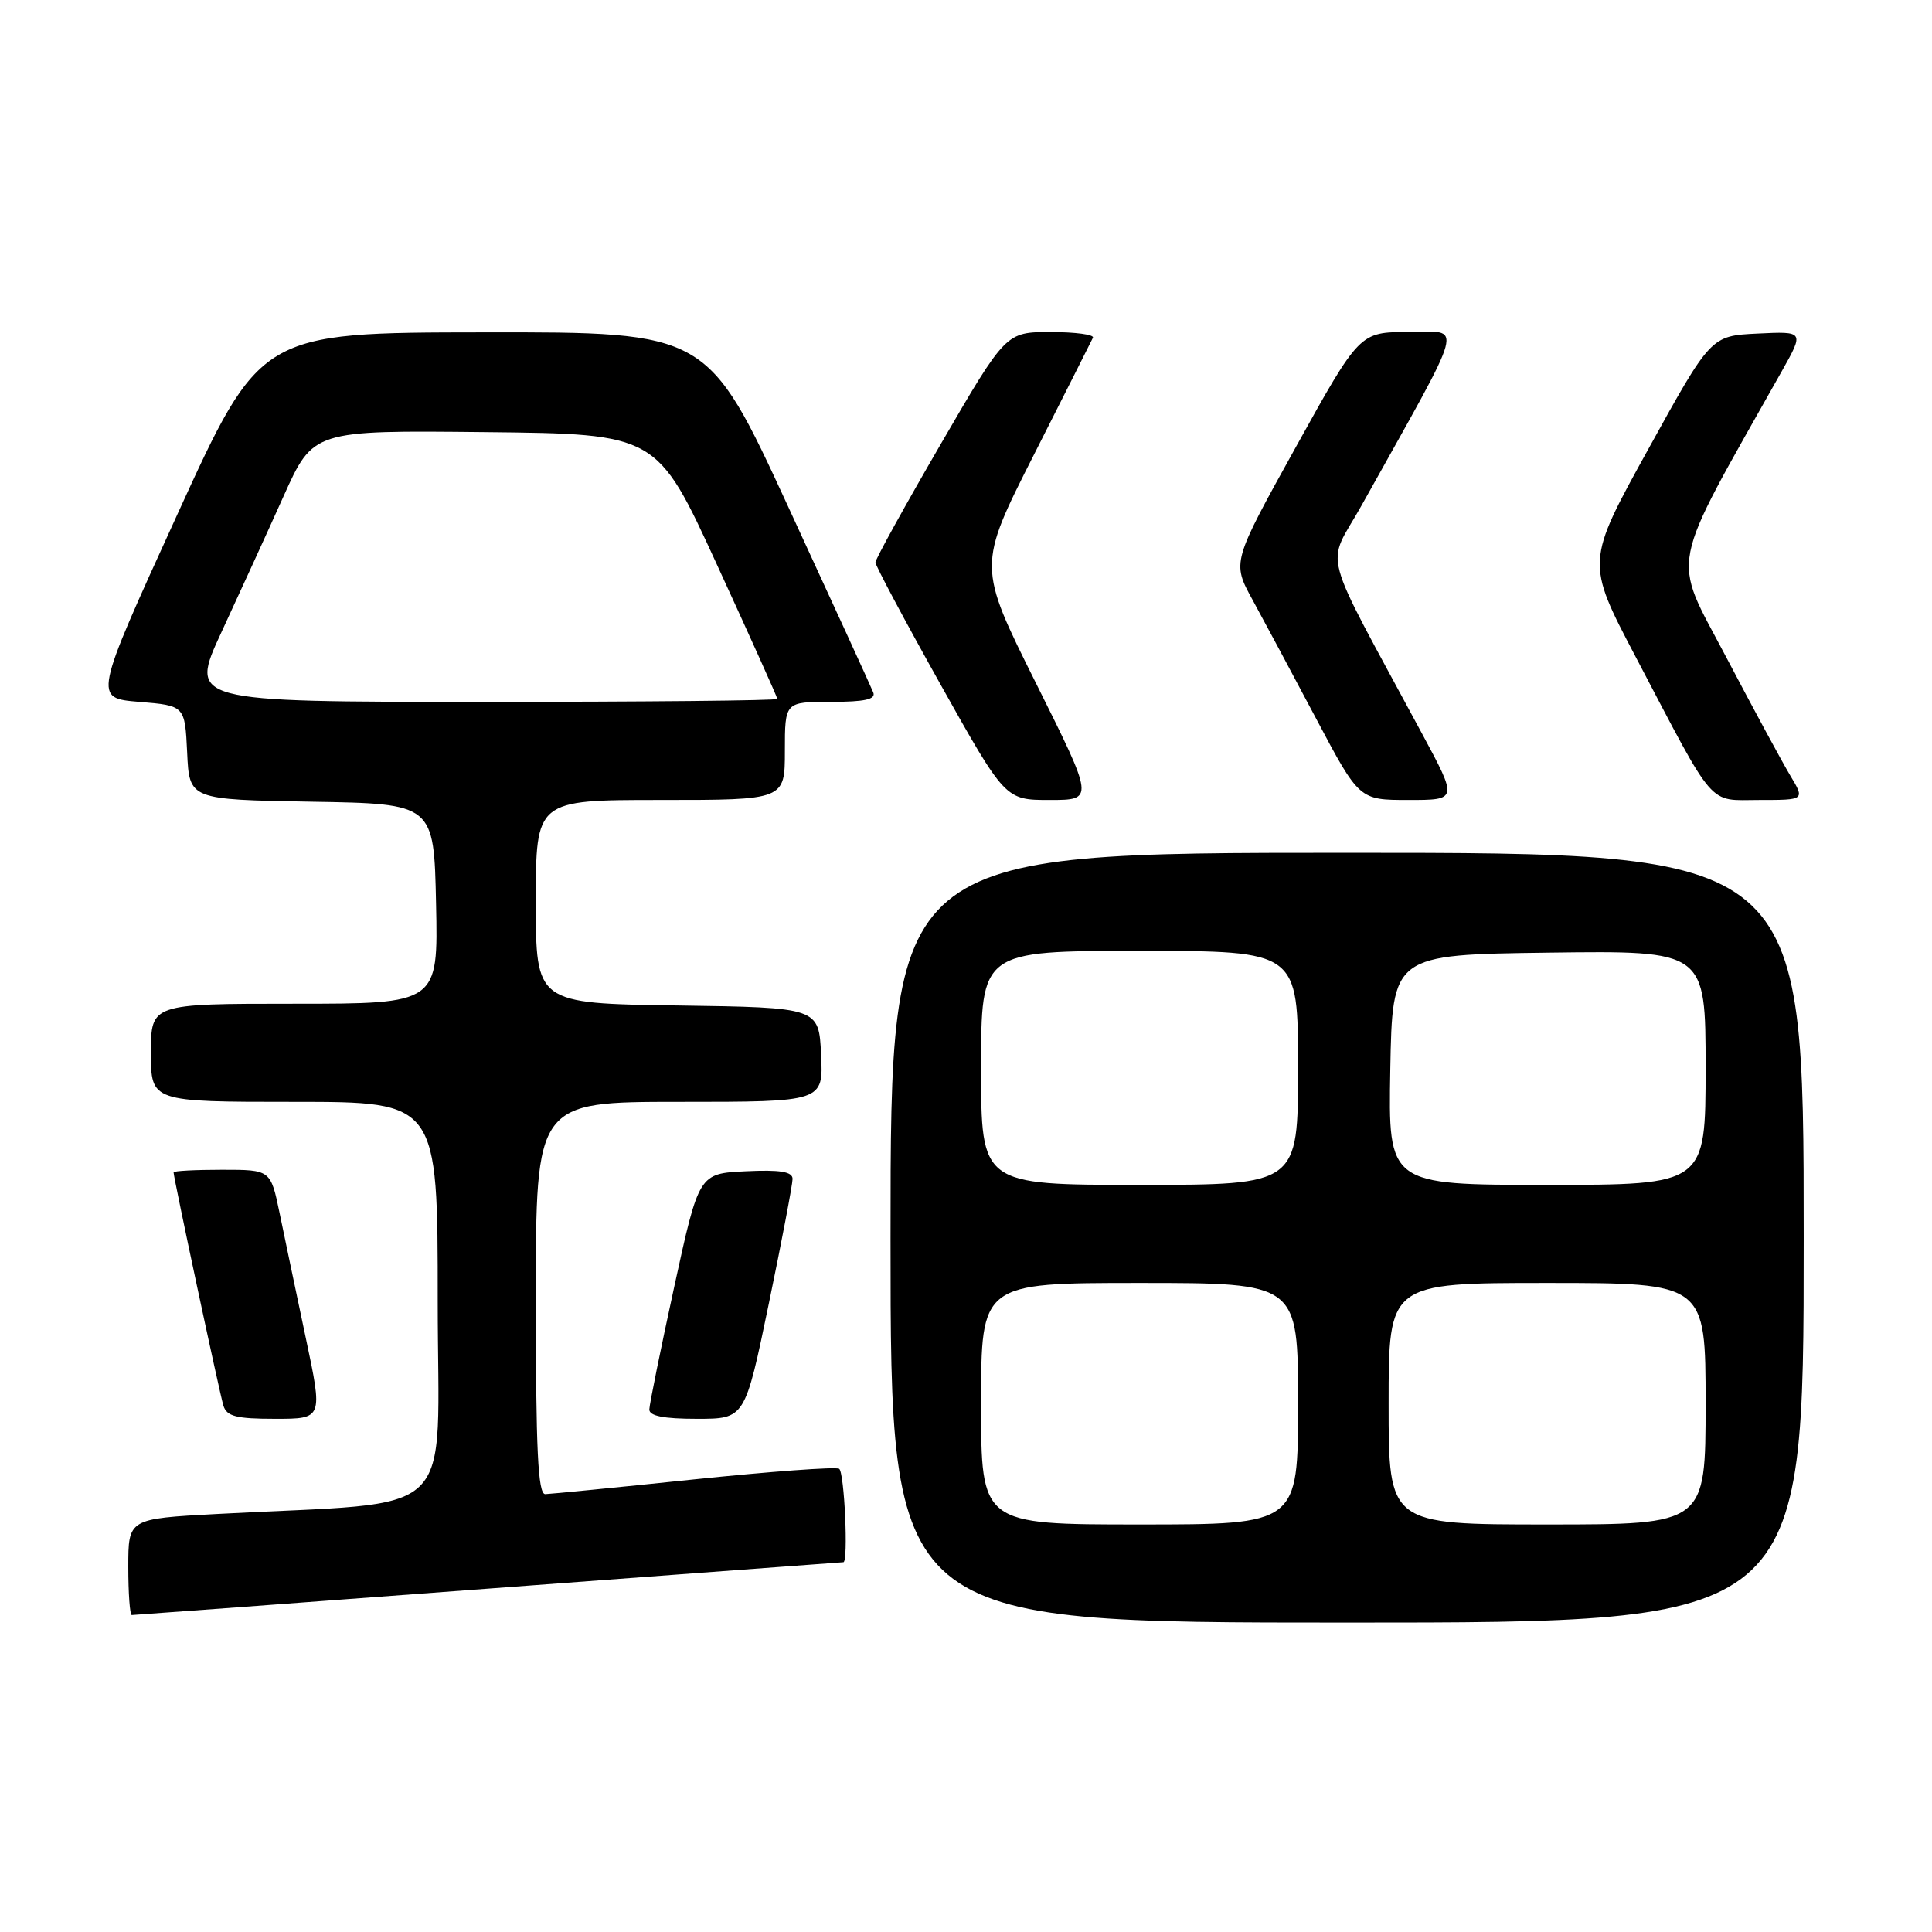 <?xml version="1.0" encoding="UTF-8" standalone="no"?>
<!DOCTYPE svg PUBLIC "-//W3C//DTD SVG 1.1//EN" "http://www.w3.org/Graphics/SVG/1.1/DTD/svg11.dtd" >
<svg xmlns="http://www.w3.org/2000/svg" xmlns:xlink="http://www.w3.org/1999/xlink" version="1.1" viewBox="0 0 256 256">
 <g >
 <path fill="currentColor"
d=" M 239.00 164.00 C 239.00 113.00 239.00 113.00 178.50 113.00 C 118.00 113.00 118.00 113.00 118.00 164.00 C 118.00 215.00 118.00 215.00 178.50 215.00 C 239.00 215.00 239.00 215.00 239.00 164.00 Z  M 64.71 210.50 C 90.44 208.58 111.61 207.00 111.75 207.00 C 112.43 207.00 111.89 195.05 111.19 194.62 C 110.74 194.34 102.08 194.98 91.94 196.03 C 81.80 197.09 72.94 197.96 72.25 197.98 C 71.28 197.99 71.00 192.15 71.00 172.00 C 71.00 146.00 71.00 146.00 90.05 146.00 C 109.10 146.00 109.10 146.00 108.80 139.75 C 108.50 133.50 108.50 133.50 89.75 133.23 C 71.00 132.96 71.00 132.96 71.00 119.48 C 71.00 106.00 71.00 106.00 87.50 106.00 C 104.00 106.00 104.00 106.00 104.00 99.50 C 104.00 93.00 104.00 93.00 110.11 93.00 C 114.59 93.00 116.08 92.67 115.71 91.75 C 115.44 91.06 110.39 80.04 104.49 67.25 C 93.76 44.00 93.76 44.00 64.13 44.04 C 34.50 44.07 34.50 44.07 23.44 68.29 C 12.39 92.50 12.39 92.50 18.44 93.00 C 24.50 93.50 24.50 93.50 24.80 99.73 C 25.09 105.95 25.09 105.95 41.30 106.23 C 57.50 106.50 57.50 106.50 57.78 119.75 C 58.06 133.00 58.06 133.00 39.03 133.00 C 20.00 133.00 20.00 133.00 20.00 139.50 C 20.00 146.00 20.00 146.00 39.00 146.00 C 58.00 146.00 58.00 146.00 58.00 172.39 C 58.00 202.05 61.32 198.85 28.75 200.61 C 17.00 201.24 17.00 201.24 17.00 207.62 C 17.00 211.13 17.21 214.00 17.46 214.00 C 17.71 214.00 38.97 212.43 64.71 210.50 Z  M 40.51 177.25 C 39.26 171.34 37.70 163.91 37.05 160.75 C 35.86 155.00 35.86 155.00 29.43 155.00 C 25.89 155.00 23.00 155.15 23.00 155.34 C 23.00 156.06 29.09 184.58 29.60 186.25 C 30.04 187.68 31.31 188.00 36.46 188.00 C 42.79 188.00 42.79 188.00 40.51 177.25 Z  M 101.87 172.75 C 103.61 164.36 105.02 156.92 105.02 156.20 C 105.00 155.25 103.36 154.98 98.81 155.20 C 92.61 155.50 92.61 155.50 89.34 170.50 C 87.54 178.75 86.06 186.06 86.04 186.75 C 86.01 187.62 87.92 188.00 92.35 188.00 C 98.71 188.00 98.71 188.00 101.87 172.75 Z  M 137.26 90.50 C 129.53 75.00 129.53 75.00 137.00 60.25 C 141.11 52.14 144.62 45.16 144.82 44.75 C 145.01 44.34 142.49 44.00 139.23 44.00 C 133.28 44.00 133.28 44.00 124.64 58.87 C 119.89 67.05 116.00 74.09 116.00 74.52 C 116.00 74.94 119.87 82.20 124.60 90.65 C 133.20 106.00 133.20 106.00 139.09 106.00 C 144.99 106.00 144.99 106.00 137.26 90.50 Z  M 188.45 97.25 C 174.72 71.74 175.70 75.42 180.40 67.00 C 194.50 41.74 193.88 44.00 186.65 44.00 C 180.16 44.00 180.16 44.00 171.70 59.25 C 163.24 74.50 163.24 74.50 165.98 79.50 C 167.48 82.25 171.28 89.34 174.41 95.25 C 180.11 106.00 180.11 106.00 186.64 106.00 C 193.16 106.00 193.16 106.00 188.45 97.25 Z  M 237.21 102.75 C 236.14 100.96 232.31 93.88 228.69 87.00 C 221.47 73.26 220.89 76.20 236.09 49.20 C 239.07 43.90 239.07 43.90 232.89 44.20 C 226.70 44.50 226.70 44.50 218.42 59.49 C 210.14 74.47 210.14 74.47 216.71 86.99 C 227.47 107.47 226.20 106.00 233.16 106.00 C 239.16 106.00 239.16 106.00 237.21 102.75 Z  M 130.00 186.00 C 130.00 170.00 130.00 170.00 151.00 170.00 C 172.00 170.00 172.00 170.00 172.00 186.00 C 172.00 202.00 172.00 202.00 151.00 202.00 C 130.00 202.00 130.00 202.00 130.00 186.00 Z  M 184.00 186.00 C 184.00 170.00 184.00 170.00 205.00 170.00 C 226.00 170.00 226.00 170.00 226.00 186.00 C 226.00 202.00 226.00 202.00 205.00 202.00 C 184.00 202.00 184.00 202.00 184.00 186.00 Z  M 130.00 141.50 C 130.00 126.00 130.00 126.00 151.00 126.00 C 172.00 126.00 172.00 126.00 172.00 141.50 C 172.00 157.00 172.00 157.00 151.00 157.00 C 130.00 157.00 130.00 157.00 130.00 141.50 Z  M 184.22 141.75 C 184.50 126.50 184.50 126.50 205.25 126.23 C 226.00 125.96 226.00 125.96 226.00 141.48 C 226.00 157.00 226.00 157.00 204.97 157.00 C 183.95 157.00 183.95 157.00 184.22 141.75 Z  M 29.35 83.75 C 31.71 78.66 35.41 70.57 37.57 65.76 C 41.50 57.02 41.50 57.02 64.27 57.26 C 87.05 57.50 87.05 57.50 95.02 74.86 C 99.41 84.41 103.00 92.40 103.00 92.61 C 103.00 92.83 85.46 93.00 64.03 93.00 C 25.07 93.00 25.07 93.00 29.35 83.75 Z "/>
</g>
</svg>